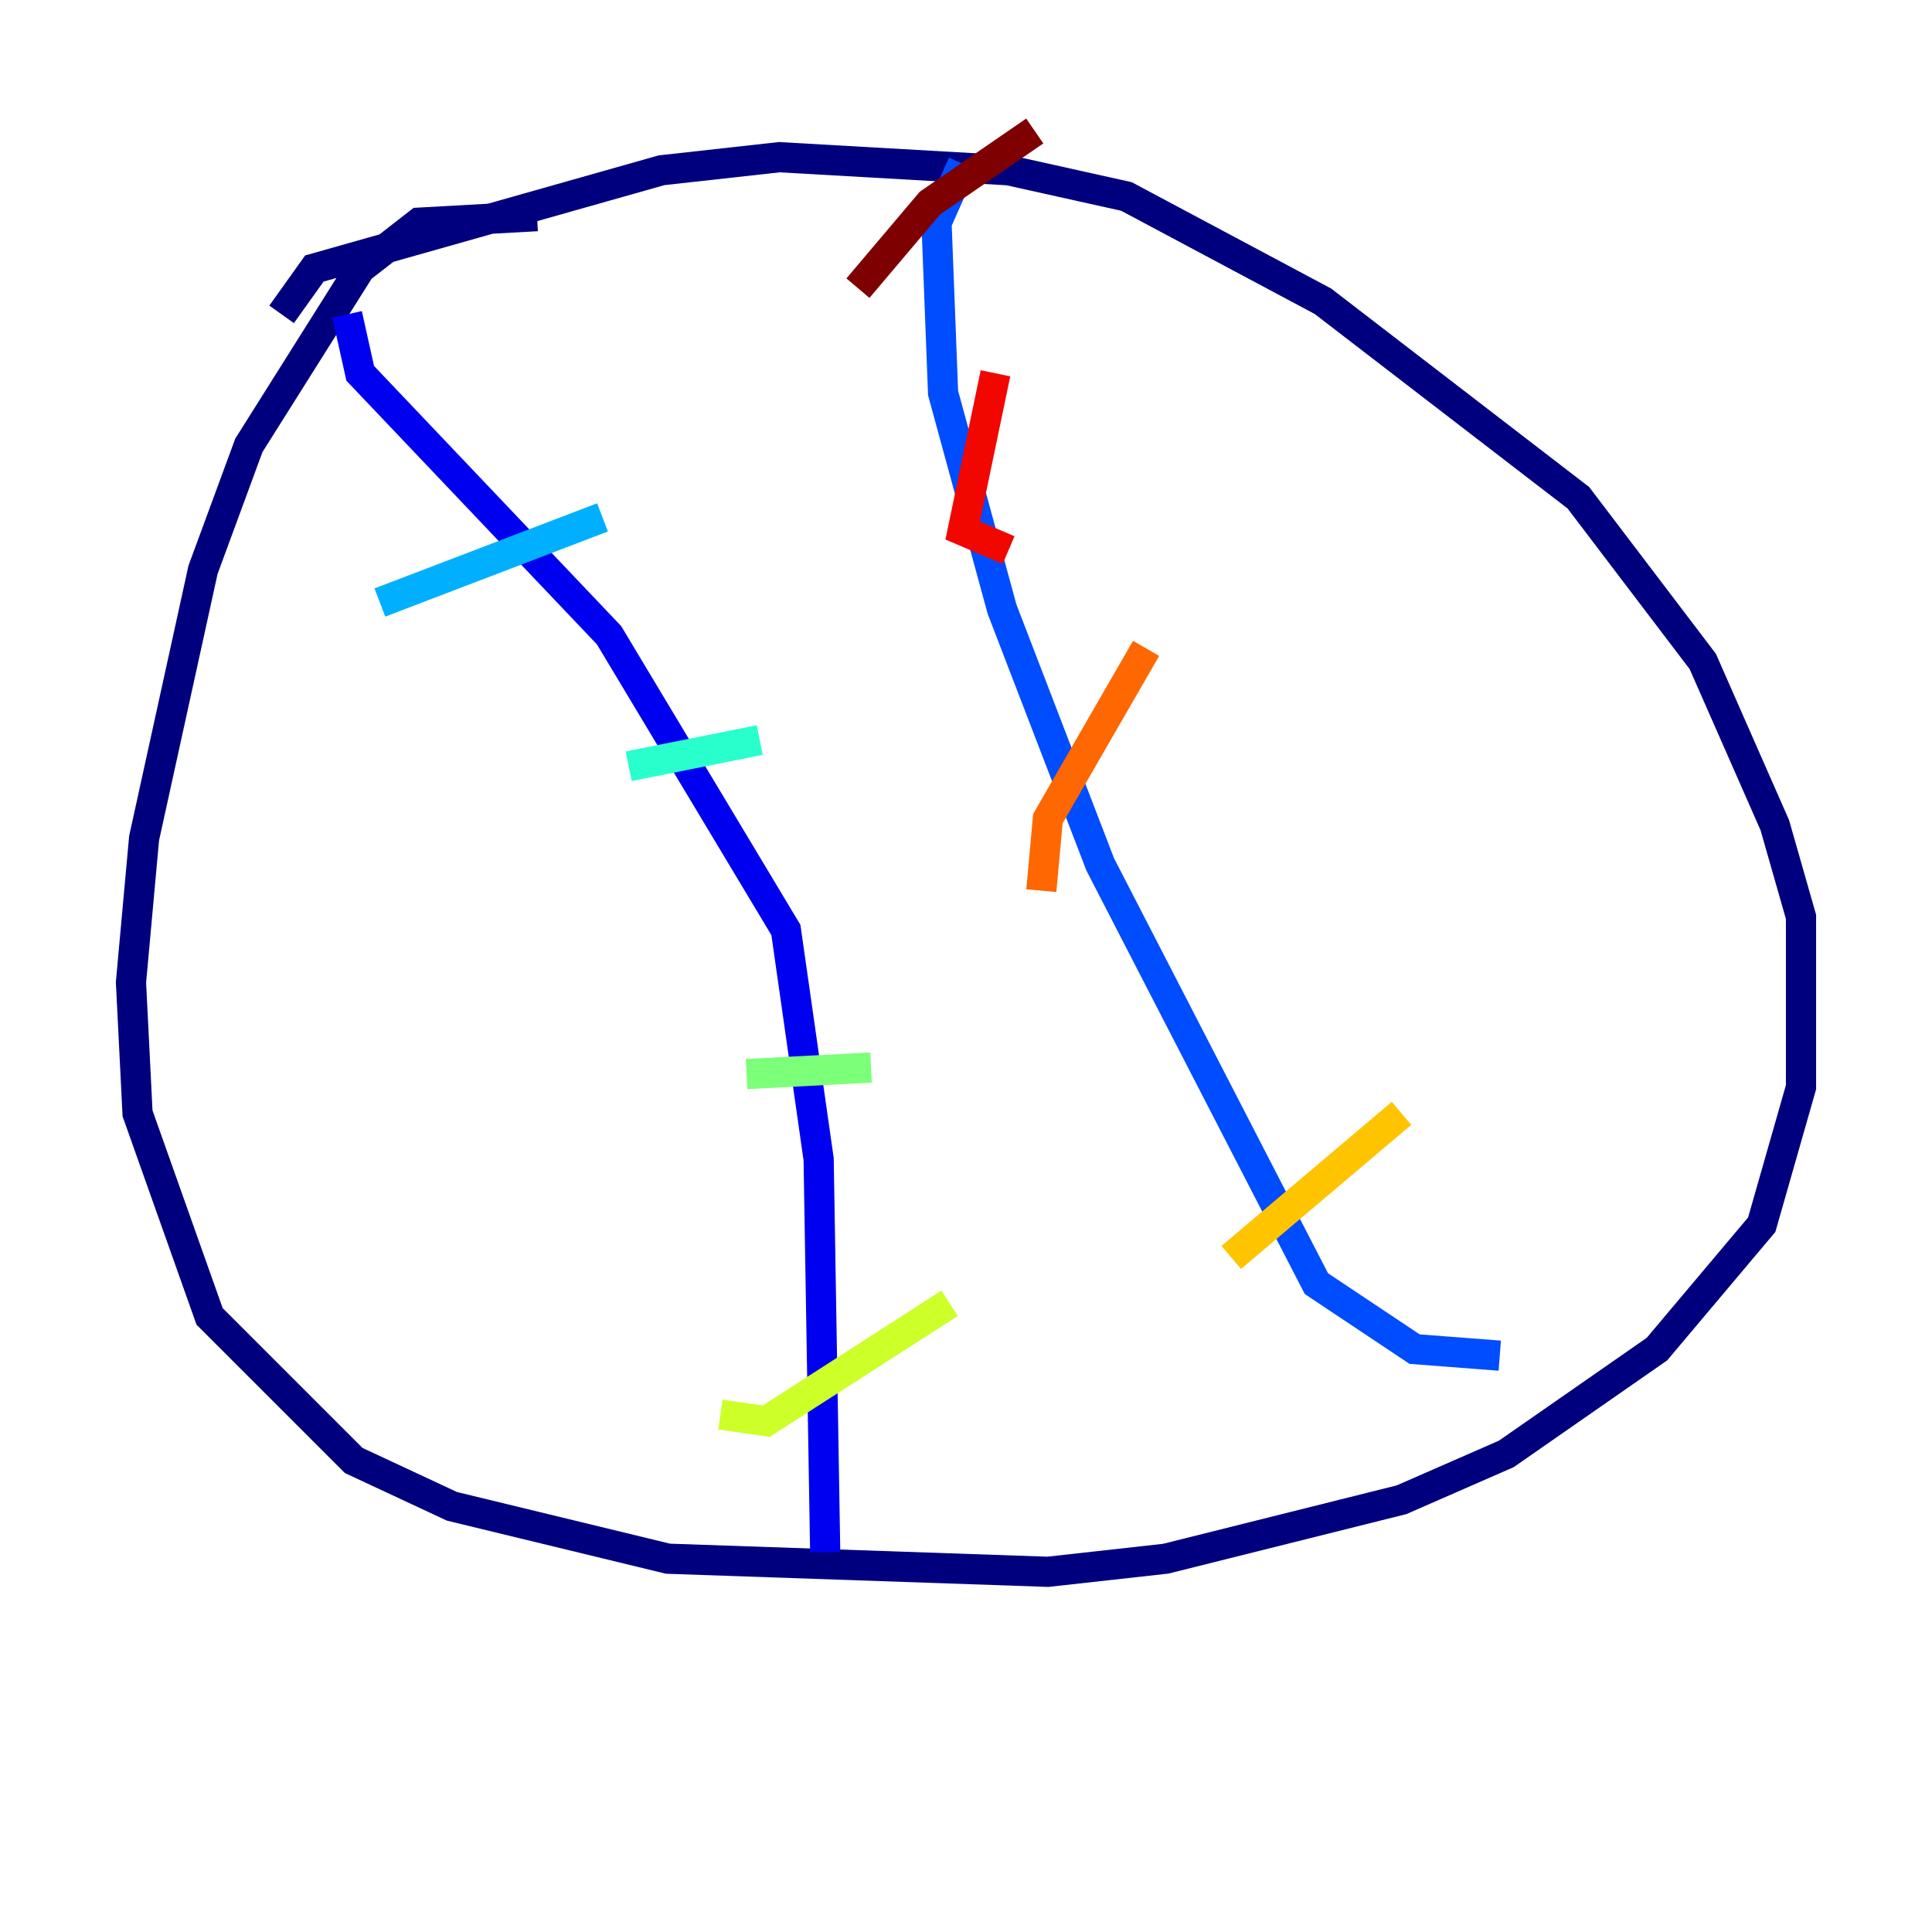 <?xml version="1.0" encoding="utf-8" ?>
<svg baseProfile="tiny" height="128" version="1.2" viewBox="0,0,128,128" width="128" xmlns="http://www.w3.org/2000/svg" xmlns:ev="http://www.w3.org/2001/xml-events" xmlns:xlink="http://www.w3.org/1999/xlink"><defs /><polyline fill="none" points="35.58,14.319 27.77,14.752 23.864,17.79 16.488,29.505 13.451,37.749 9.546,55.539 8.678,65.085 9.112,73.763 13.885,87.214 23.43,96.759 29.939,99.797 44.258,103.268 69.424,104.136 77.234,103.268 92.854,99.363 99.797,96.325 109.776,89.383 116.719,81.139 119.322,72.027 119.322,60.746 117.586,54.671 112.814,43.824 104.57,32.976 87.647,19.959 74.63,13.017 66.82,11.281 51.634,10.414 43.824,11.281 20.827,17.79 18.658,20.827" stroke="#00007f" stroke-width="2" /><polyline fill="none" points="22.997,20.827 23.864,24.732 40.352,42.088 52.068,61.614 54.237,76.8 54.671,102.834" stroke="#0000f1" stroke-width="2" /><polyline fill="none" points="63.783,10.848 62.047,14.752 62.481,26.034 66.386,40.352 72.895,57.275 87.214,85.044 93.722,89.383 99.363,89.817" stroke="#004cff" stroke-width="2" /><polyline fill="none" points="25.166,39.919 39.919,34.278" stroke="#00b0ff" stroke-width="2" /><polyline fill="none" points="41.654,50.766 50.332,49.031" stroke="#29ffcd" stroke-width="2" /><polyline fill="none" points="49.464,71.159 57.709,70.725" stroke="#7cff79" stroke-width="2" /><polyline fill="none" points="47.729,93.722 50.766,94.156 62.915,86.346" stroke="#cdff29" stroke-width="2" /><polyline fill="none" points="81.573,83.308 92.854,73.763" stroke="#ffc400" stroke-width="2" /><polyline fill="none" points="68.99,59.01 69.424,54.237 75.932,42.956" stroke="#ff6700" stroke-width="2" /><polyline fill="none" points="66.82,36.447 63.783,35.146 65.953,24.732" stroke="#f10700" stroke-width="2" /><polyline fill="none" points="56.841,19.091 61.614,13.451 68.556,8.678" stroke="#7f0000" stroke-width="2" /></svg>